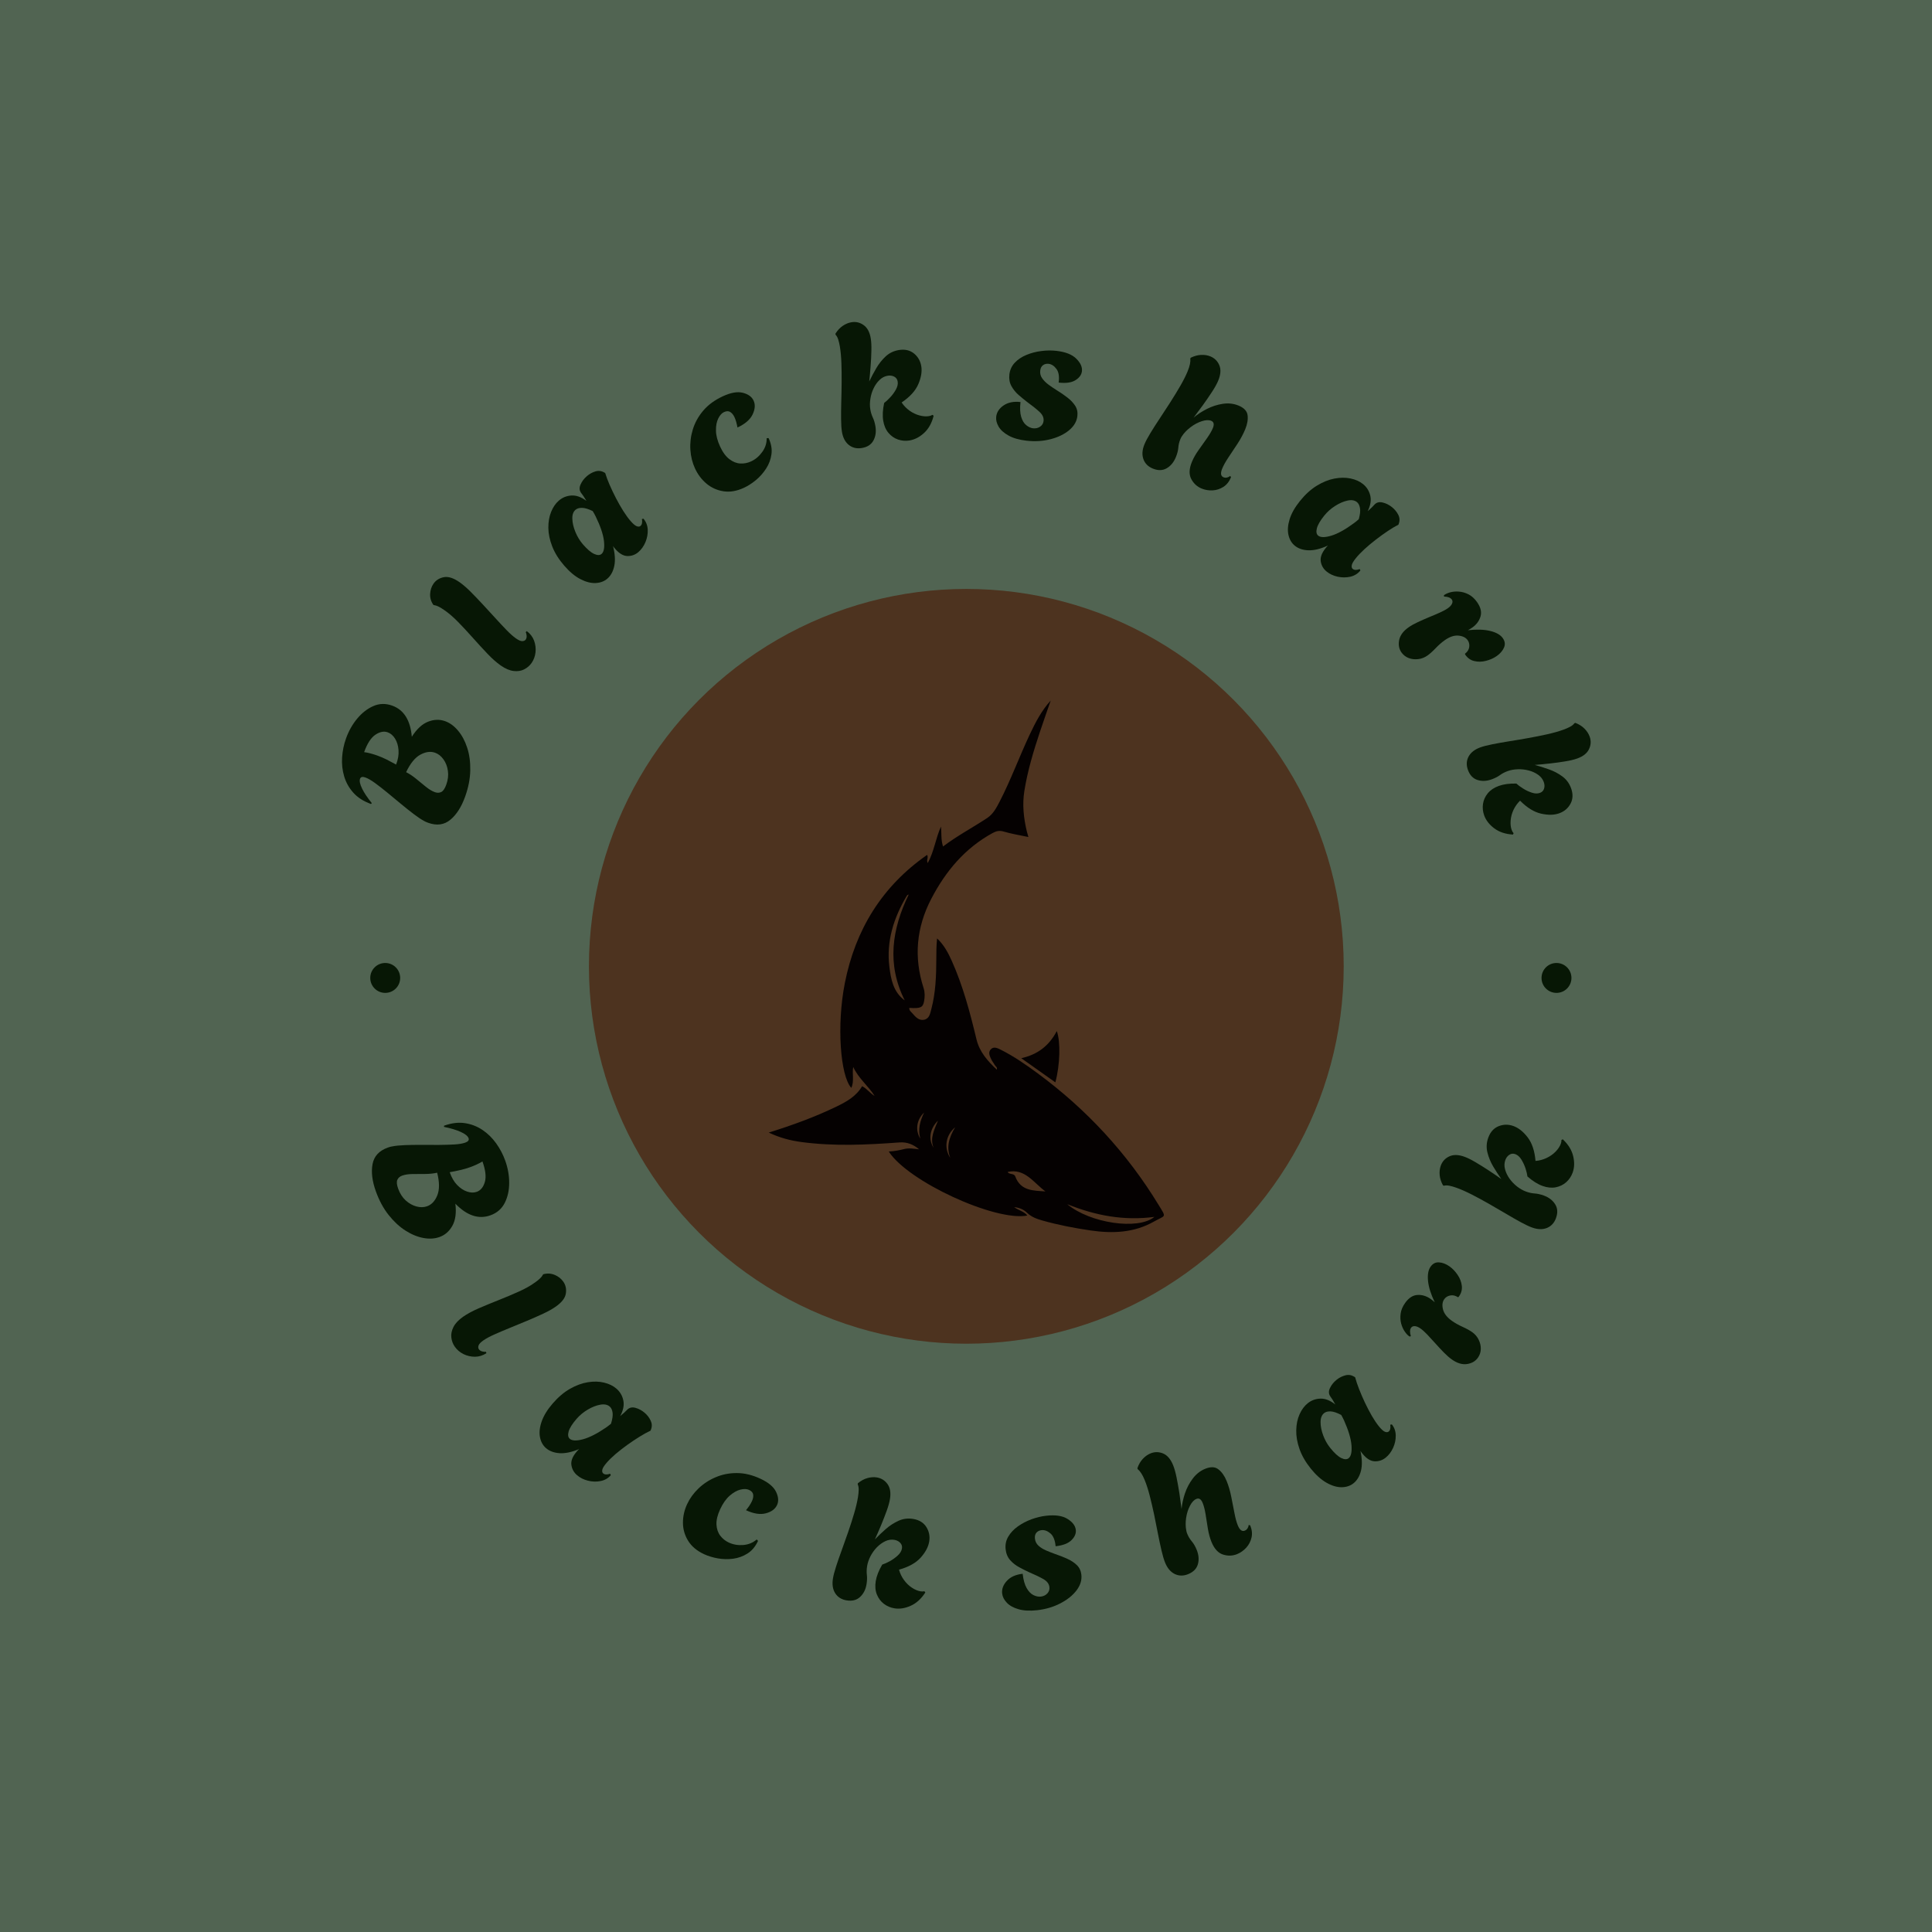 <svg xmlns="http://www.w3.org/2000/svg" version="1.1" xmlns:xlink="http://www.w3.org/1999/xlink" xmlns:svgjs="http://svgjs.dev/svgjs" width="1500" height="1500" viewBox="0 0 1500 1500"><rect width="1500" height="1500" fill="#516452"></rect><g transform="matrix(0.667,0,0,0.667,250,250)"><svg viewBox="0 0 280 280" data-background-color="#516452" preserveAspectRatio="xMidYMid meet" height="1500" width="1500" xmlns="http://www.w3.org/2000/svg" xmlns:xlink="http://www.w3.org/1999/xlink"><g id="tight-bounds" transform="matrix(1,0,0,1,0,0)"><svg viewBox="0 0 280 280" height="280" width="280"><g><svg viewBox="0 0 280 280" height="280" width="280"><g><svg viewBox="0 0 280 280" height="280" width="280"><g id="textblocktransform"><svg viewBox="0 0 280 280" height="280" width="280" id="textblock"><g><svg viewBox="0 0 280 280" height="280" width="280"><g transform="matrix(1,0,0,1,57.504,57.504)"><svg viewBox="0 0 164.992 164.992" height="164.992" width="164.992"><g id="icon-0"><circle r="82" cx="82.496" cy="82.496" fill="#4d331f" data-fill-palette-color="accent"></circle><svg xmlns="http://www.w3.org/2000/svg" xmlns:xlink="http://www.w3.org/1999/xlink" version="1.1" x="24.749" y="24.749" viewBox="13.774 1 72.694 97.785" enable-background="new 0 0 100 100" xml:space="preserve" height="115.494" width="115.494" class="icon-xg-0" data-fill-palette-color="quaternary" id="xg-0"><path fill-rule="evenodd" clip-rule="evenodd" d="M42.907 29.392c0.293 0.537-0.19 0.955 0.121 1.494 1.173-2.141 1.445-4.529 2.424-6.698 0.137 1.184-0.03 2.398 0.385 3.659 2.606-1.977 5.463-3.48 8.146-5.257 1.09-0.721 1.699-1.899 2.287-3.038 2.071-4.013 3.613-8.264 5.537-12.344 1.039-2.204 2.15-4.36 3.839-6.208-0.663 1.919-1.345 3.832-1.985 5.758-1.185 3.559-2.266 7.143-2.862 10.861-0.407 2.539-0.13 5.014 0.46 7.479 0.069 0.29 0.16 0.574 0.283 1.005-1.623-0.346-3.122-0.575-4.561-1.007-0.781-0.234-1.375-0.079-2.01 0.268-5.092 2.78-8.634 7.001-11.282 12.075-2.765 5.298-3.261 10.772-1.427 16.46 0.252 0.781 0.232 1.591 0.096 2.374-0.211 1.214-0.67 1.402-2.723 1.266-0.06 0.458 0.295 0.697 0.537 0.971 0.584 0.658 1.195 1.417 2.188 1.209 0.985-0.206 1.115-1.183 1.325-1.972 0.794-2.992 0.901-6.061 0.914-9.134 0.005-1.267 0.001-2.534 0.143-3.855 1.241 1.159 2.015 2.6 2.687 4.094 2.082 4.635 3.375 9.53 4.555 14.445 0.571 2.381 2.051 3.992 3.743 5.604 0.146-0.468-0.266-0.613-0.401-0.885-0.159-0.319-0.414-0.592-0.569-0.914-0.295-0.612-0.672-1.319-0.164-1.908 0.545-0.631 1.289-0.247 1.878 0.049 2.398 1.204 4.603 2.731 6.756 4.318 8.988 6.625 16.445 14.674 22.259 24.212 1.508 2.474 1.314 1.845-0.828 3.065-3.646 2.079-7.603 2.238-11.639 1.651-3.001-0.437-5.977-1.007-8.901-1.833-1.052-0.297-2.019-0.644-2.833-1.432-0.56-0.543-1.286-0.91-2.369-1.037 0.905 0.656 1.86 0.794 2.43 1.558-5.948 1.112-21.983-6.289-25.493-11.786 0.987-0.043 1.911-0.216 2.824-0.449 0.915-0.233 1.818-0.051 2.749 0.048-1.025-0.895-2.224-1.368-3.584-1.268-6.025 0.445-12.051 0.735-18.068-0.072-1.999-0.269-3.945-0.768-6-1.74 4.426-1.377 8.53-2.882 12.477-4.79 1.853-0.896 3.626-1.886 4.698-3.742 0.919 0.466 1.449 1.305 2.298 1.784-1.18-1.856-2.99-3.247-3.931-5.318-0.24 1.279 0.229 2.601-0.353 3.844-2.013-2.18-2.73-11.485-1.188-19.293C29.706 43.177 34.59 35.186 42.907 29.392zM38.793 56.162c-3.339-6.651-2.363-13.1 0.732-19.481-0.188 0.06-0.287 0.121-0.34 0.209-2.416 4.049-3.813 8.397-3.214 13.132C36.256 52.265 36.676 54.624 38.793 56.162zM68.694 93.655c4.174 3.498 13.055 4.806 16.021 2.334C79.13 96.723 73.964 95.777 68.694 93.655zM64.674 91.303c-2.171-1.574-3.744-4.299-6.952-3.583 0.251 0.524 1.171 0.2 1.399 0.819C60.122 91.246 62.469 91.14 64.674 91.303zM47.176 85.149c-0.761-1.949-0.269-3.726 0.887-5.644C46.296 80.997 45.978 83.325 47.176 85.149zM42.357 76.79c-1.391 1.327-1.669 3.243-0.699 4.805C41.172 79.892 41.606 78.337 42.357 76.79zM44.095 83.269c-0.706-1.756 0.111-3.261 0.808-4.985C43.403 79.766 43.101 81.71 44.095 83.269z" fill="#050101" data-fill-palette-color="quaternary"></path><path fill-rule="evenodd" clip-rule="evenodd" d="M66.761 61.803c0.724 1.915 0.603 6.253-0.262 9.434-2.078-1.471-4.098-2.9-6.271-4.439C63.232 66.117 65.34 64.524 66.761 61.803z" fill="#050101" data-fill-palette-color="quaternary"></path></svg></g></svg></g><g id="text-0"><path d="M31.092 103.153v0c-0.796 2.218-1.863 3.884-3.201 4.999-1.337 1.115-2.944 1.336-4.819 0.663v0c-0.196-0.071-0.372-0.141-0.526-0.21-0.154-0.07-0.275-0.131-0.363-0.184v0c-0.648-0.347-1.412-0.858-2.293-1.532-0.887-0.676-1.824-1.424-2.811-2.243-0.984-0.825-1.955-1.628-2.912-2.409-0.955-0.786-1.841-1.477-2.658-2.07-0.817-0.594-1.507-0.992-2.072-1.194v0c-0.634-0.228-1.024-0.135-1.172 0.276v0c-0.166 0.463-0.023 1.161 0.428 2.096 0.445 0.932 1.156 2 2.134 3.202v0l-0.193 0.178c-1.609-0.578-2.883-1.393-3.822-2.446-0.945-1.055-1.612-2.245-2-3.572-0.391-1.321-0.539-2.694-0.442-4.118 0.097-1.425 0.38-2.793 0.851-4.105v0c0.587-1.635 1.402-3.077 2.444-4.326 1.042-1.25 2.215-2.155 3.519-2.718 1.297-0.564 2.652-0.593 4.065-0.085v0c2.535 0.91 3.956 3.166 4.265 6.768v0c1.067-1.677 2.242-2.768 3.526-3.274 1.283-0.505 2.52-0.544 3.711-0.116v0c1.046 0.375 1.988 1.068 2.827 2.078 0.835 1.001 1.492 2.231 1.969 3.69 0.482 1.468 0.704 3.11 0.667 4.928-0.031 1.82-0.405 3.728-1.122 5.724zM16.102 96.162v-0.001c0.428-1.112 0.603-2.158 0.525-3.137-0.074-0.971-0.323-1.801-0.748-2.49-0.431-0.691-0.964-1.151-1.597-1.378v0c-0.824-0.296-1.716-0.122-2.676 0.52-0.963 0.649-1.781 1.911-2.454 3.786v0c0.499 0.065 0.985 0.164 1.459 0.299 0.476 0.128 0.933 0.271 1.37 0.428v0c0.71 0.255 1.401 0.55 2.076 0.884 0.678 0.344 1.359 0.706 2.045 1.088zM27.003 100.526v0c0.375-1.046 0.492-2.048 0.35-3.007-0.136-0.957-0.456-1.788-0.962-2.492-0.499-0.701-1.104-1.18-1.813-1.434v0c-0.976-0.35-2.045-0.212-3.207 0.415-1.156 0.629-2.187 1.897-3.094 3.804v0c0.72 0.366 1.453 0.854 2.2 1.465 0.74 0.609 1.451 1.19 2.132 1.742 0.684 0.546 1.32 0.925 1.909 1.137v0c0.513 0.184 0.979 0.173 1.397-0.035 0.418-0.208 0.78-0.739 1.088-1.595z" fill="#071705" data-fill-palette-color="primary"></path><path d="M45.531 74.1v0c-0.401 0.574-0.934 1.031-1.599 1.372-0.659 0.344-1.429 0.463-2.308 0.358-0.87-0.107-1.804-0.509-2.803-1.208v0c-0.894-0.625-1.855-1.477-2.883-2.557-1.028-1.08-2.082-2.227-3.163-3.442-1.075-1.212-2.147-2.363-3.215-3.456-1.074-1.096-2.094-1.969-3.061-2.619v0c-0.911-0.636-1.631-0.98-2.162-1.031v0l-0.123-0.037c-0.513-0.712-0.753-1.496-0.721-2.352 0.036-0.862 0.283-1.621 0.742-2.278v0c0.521-0.745 1.267-1.213 2.239-1.405 0.968-0.186 2.108 0.18 3.421 1.098v0c0.701 0.49 1.476 1.155 2.326 1.996 0.846 0.846 1.733 1.77 2.66 2.77 0.931 0.995 1.841 1.985 2.73 2.968 0.895 0.987 1.727 1.877 2.497 2.669 0.774 0.796 1.449 1.394 2.022 1.796v0c0.59 0.413 1.059 0.613 1.405 0.599 0.34-0.017 0.584-0.13 0.73-0.339v0c0.162-0.232 0.227-0.519 0.195-0.862-0.03-0.333-0.096-0.585-0.199-0.755v0l0.237-0.216c0.752 0.558 1.281 1.253 1.588 2.083 0.301 0.827 0.403 1.674 0.305 2.542-0.099 0.859-0.386 1.628-0.86 2.306z" fill="#071705" data-fill-palette-color="primary"></path><path d="M68.76 49.98v0c-0.683 0.59-1.472 0.881-2.369 0.873-0.901-0.013-1.792-0.529-2.673-1.548v0c-0.084-0.097-0.167-0.194-0.251-0.29-0.084-0.097-0.159-0.205-0.227-0.325v0c0.426 1.687 0.514 3.128 0.265 4.323-0.254 1.189-0.752 2.105-1.496 2.747v0c-0.688 0.594-1.542 0.914-2.561 0.959-1.02 0.045-2.126-0.241-3.317-0.857-1.182-0.616-2.349-1.591-3.503-2.926v0c-1.184-1.37-2.052-2.76-2.603-4.17-0.547-1.405-0.828-2.75-0.845-4.036-0.011-1.29 0.19-2.447 0.604-3.471 0.414-1.025 0.972-1.841 1.675-2.448v0c0.784-0.678 1.697-1.048 2.737-1.111 1.04-0.063 2.127 0.324 3.259 1.161v0c-0.229-0.389-0.446-0.732-0.648-1.028-0.207-0.301-0.353-0.501-0.436-0.598v0c-0.443-0.543-0.514-1.166-0.215-1.87 0.299-0.704 0.762-1.326 1.389-1.868v0c0.55-0.475 1.162-0.817 1.836-1.026 0.674-0.209 1.32-0.135 1.939 0.22v0l0.213 0.123c0.218 0.737 0.532 1.578 0.94 2.524 0.413 0.951 0.872 1.916 1.379 2.893 0.506 0.987 1.035 1.918 1.586 2.793 0.552 0.876 1.081 1.606 1.588 2.192v0c0.559 0.647 1.013 1.033 1.362 1.159 0.349 0.126 0.62 0.105 0.813-0.062v0c0.336-0.291 0.439-0.789 0.31-1.496v0l0.328-0.083c0.577 0.667 0.889 1.461 0.936 2.381 0.038 0.919-0.126 1.821-0.491 2.706-0.37 0.88-0.878 1.6-1.524 2.159zM60.747 50.392v0c0.509-0.44 0.681-1.385 0.514-2.834-0.172-1.444-0.771-3.214-1.797-5.308v0c-0.109-0.208-0.216-0.414-0.321-0.617-0.11-0.199-0.22-0.384-0.332-0.554v0c-0.94-0.46-1.713-0.69-2.319-0.692-0.605-0.011-1.074 0.127-1.405 0.413v0c-0.494 0.427-0.726 1.081-0.694 1.962 0.026 0.885 0.246 1.834 0.659 2.847 0.413 1.013 0.959 1.912 1.636 2.697v0c0.929 1.075 1.744 1.771 2.447 2.09 0.702 0.318 1.239 0.317 1.612-0.004z" fill="#071705" data-fill-palette-color="primary"></path><path d="M91.692 36.017v0c-1.551 0.72-3.024 0.977-4.419 0.772-1.398-0.212-2.632-0.76-3.702-1.644-1.068-0.892-1.906-1.995-2.516-3.308v0c-0.578-1.246-0.916-2.603-1.012-4.073-0.096-1.47 0.081-2.944 0.53-4.421 0.456-1.481 1.213-2.846 2.274-4.096 1.066-1.252 2.479-2.287 4.238-3.103v0c1.74-0.808 3.192-1.063 4.355-0.764 1.172 0.302 1.949 0.865 2.332 1.69v0c0.403 0.867 0.336 1.867-0.2 2.998-0.53 1.129-1.628 2.081-3.295 2.855v0c-0.07-0.391-0.16-0.783-0.268-1.178-0.109-0.395-0.239-0.754-0.389-1.077v0c-0.23-0.495-0.531-0.863-0.904-1.106-0.373-0.243-0.827-0.239-1.364 0.01v0c-0.495 0.23-0.913 0.695-1.256 1.396-0.349 0.704-0.513 1.582-0.492 2.633 0.012 1.049 0.313 2.208 0.902 3.478v0c0.578 1.246 1.254 2.157 2.026 2.734 0.769 0.586 1.563 0.896 2.382 0.932 0.812 0.039 1.585-0.112 2.317-0.453v0c0.959-0.445 1.766-1.128 2.422-2.049 0.665-0.918 0.988-1.917 0.968-2.999v0l0.417-0.015c0.567 1.221 0.774 2.387 0.621 3.497-0.15 1.116-0.534 2.152-1.152 3.107-0.612 0.952-1.349 1.788-2.209 2.507-0.87 0.716-1.739 1.275-2.606 1.677z" fill="#071705" data-fill-palette-color="primary"></path><path d="M127.635 25.743v0c-0.837 0.136-1.66 0.068-2.468-0.203-0.809-0.278-1.505-0.762-2.088-1.451-0.584-0.696-0.962-1.58-1.136-2.65v0c-0.179-1.103-0.111-2.386 0.204-3.849v0c0.372-0.272 0.805-0.673 1.299-1.203 0.495-0.524 0.913-1.096 1.255-1.718 0.344-0.615 0.472-1.192 0.385-1.73v0c-0.079-0.485-0.324-0.838-0.735-1.058-0.419-0.225-0.897-0.294-1.435-0.207v0c-0.665 0.108-1.256 0.415-1.774 0.923-0.526 0.501-0.958 1.114-1.298 1.837-0.346 0.725-0.577 1.485-0.693 2.282-0.124 0.791-0.13 1.532-0.018 2.223v0c0.108 0.665 0.292 1.272 0.552 1.823 0.259 0.545 0.449 1.189 0.57 1.934v0c0.187 1.15 0.038 2.17-0.445 3.059-0.483 0.89-1.326 1.433-2.529 1.628v0c-1.097 0.178-2.037-0.048-2.821-0.677-0.785-0.636-1.282-1.593-1.489-2.869v0c-0.108-0.665-0.168-1.559-0.179-2.682-0.013-1.13-0.001-2.38 0.035-3.75 0.043-1.371 0.07-2.784 0.08-4.239 0.015-1.462-0.001-2.865-0.049-4.207-0.047-1.343-0.156-2.539-0.327-3.589v0c-0.091-0.558-0.207-1.068-0.35-1.529-0.143-0.461-0.337-0.818-0.584-1.072v0l-0.037-0.229c0.455-0.729 0.989-1.3 1.605-1.713 0.615-0.414 1.241-0.672 1.879-0.776v0c0.977-0.159 1.864 0.052 2.66 0.632 0.802 0.572 1.313 1.536 1.534 2.892v0c0.117 0.718 0.161 1.604 0.135 2.659-0.02 1.054-0.075 2.164-0.166 3.331-0.084 1.166-0.185 2.284-0.304 3.354v0c0.432-0.909 0.936-1.857 1.513-2.844 0.57-0.986 1.255-1.851 2.054-2.595 0.8-0.744 1.762-1.207 2.885-1.389v0c1.303-0.211 2.393 0.038 3.273 0.748 0.873 0.711 1.402 1.641 1.588 2.791v0c0.187 1.15-0.03 2.443-0.649 3.881-0.619 1.437-1.826 2.762-3.621 3.974v0c0.452 0.684 1.018 1.274 1.7 1.77 0.686 0.489 1.408 0.836 2.163 1.04 0.75 0.206 1.433 0.258 2.052 0.158v0c0.306-0.05 0.563-0.143 0.773-0.279v0l0.267 0.193c-0.397 1.586-1.092 2.834-2.083 3.745-0.992 0.905-2.053 1.448-3.183 1.631z" fill="#071705" data-fill-palette-color="primary"></path><path d="M153.089 25.791v0c-1.592-0.18-2.892-0.55-3.899-1.11-1.008-0.554-1.731-1.201-2.169-1.942-0.431-0.74-0.608-1.458-0.53-2.154v0c0.11-0.977 0.643-1.794 1.598-2.451 0.962-0.664 2.19-0.912 3.682-0.744v0c-0.148 1.311-0.099 2.38 0.146 3.208 0.246 0.82 0.615 1.428 1.105 1.822 0.491 0.394 0.98 0.619 1.469 0.674v0c0.589 0.066 1.103-0.052 1.544-0.354 0.441-0.303 0.69-0.711 0.748-1.227v0c0.082-0.723-0.222-1.394-0.911-2.013-0.681-0.626-1.577-1.34-2.685-2.143v0c-0.555-0.428-1.153-0.919-1.795-1.473-0.642-0.553-1.169-1.199-1.581-1.936-0.411-0.738-0.563-1.581-0.456-2.532v0c0.113-1.004 0.505-1.86 1.174-2.57 0.662-0.704 1.501-1.267 2.518-1.688 1.01-0.421 2.081-0.704 3.216-0.847 1.141-0.149 2.237-0.164 3.287-0.045v0c1.987 0.224 3.437 0.794 4.35 1.71 0.914 0.909 1.32 1.812 1.219 2.709v0c-0.088 0.776-0.554 1.428-1.4 1.956-0.839 0.529-2.058 0.703-3.656 0.522v0c0.175-1.308 0.015-2.295-0.479-2.96-0.5-0.673-1.071-1.046-1.714-1.119v0c-0.462-0.052-0.866 0.048-1.212 0.301-0.339 0.246-0.54 0.64-0.601 1.182v0c-0.069 0.615 0.071 1.17 0.422 1.663 0.35 0.5 0.807 0.958 1.369 1.374 0.563 0.416 1.148 0.814 1.756 1.194v0c0.83 0.507 1.607 1.038 2.33 1.595 0.717 0.548 1.287 1.145 1.709 1.788 0.421 0.651 0.584 1.401 0.488 2.25v0c-0.131 1.157-0.72 2.178-1.768 3.063-1.055 0.884-2.399 1.538-4.033 1.964-1.641 0.431-3.388 0.543-5.241 0.333z" fill="#071705" data-fill-palette-color="primary"></path><path d="M180.528 31.85v0c-1.028-0.421-1.712-1.104-2.052-2.051-0.338-0.953-0.262-2.027 0.228-3.223v0c0.265-0.648 0.695-1.458 1.289-2.43 0.588-0.974 1.267-2.038 2.038-3.193 0.764-1.157 1.536-2.34 2.314-3.548 0.772-1.212 1.492-2.394 2.16-3.546 0.668-1.152 1.193-2.196 1.576-3.131v0c0.479-1.171 0.672-2.086 0.577-2.743v0l0.088-0.215c0.774-0.381 1.532-0.588 2.272-0.62 0.74-0.032 1.41 0.075 2.008 0.32v0c0.91 0.372 1.557 1.012 1.942 1.919 0.383 0.913 0.309 2.018-0.221 3.314v0c-0.283 0.692-0.728 1.503-1.334 2.433-0.606 0.93-1.265 1.89-1.975 2.88-0.719 0.993-1.406 1.916-2.06 2.769v0c0.817-0.699 1.781-1.33 2.891-1.894 1.12-0.568 2.28-0.94 3.481-1.119 1.207-0.175 2.336-0.048 3.389 0.384v0c1.203 0.492 1.861 1.194 1.975 2.106 0.114 0.912-0.055 1.92-0.506 3.023v0c-0.411 1.003-0.955 2.032-1.633 3.085-0.685 1.051-1.349 2.052-1.993 3.004-0.638 0.954-1.099 1.78-1.385 2.478v0c-0.413 1.009-0.321 1.637 0.278 1.881v0c0.262 0.107 0.527 0.125 0.796 0.053 0.269-0.072 0.49-0.185 0.663-0.34v0l0.18 0.281c-0.382 0.935-0.934 1.633-1.654 2.095-0.72 0.462-1.504 0.716-2.352 0.761-0.839 0.042-1.63-0.089-2.371-0.392v0c-0.985-0.403-1.739-1.093-2.262-2.071-0.521-0.984-0.477-2.221 0.132-3.71v0c0.342-0.835 0.829-1.698 1.463-2.588 0.627-0.893 1.238-1.756 1.834-2.588 0.589-0.836 1.011-1.565 1.266-2.188v0c0.334-0.816 0.214-1.342-0.359-1.577v0c-0.53-0.217-1.214-0.188-2.054 0.087-0.84 0.275-1.655 0.712-2.447 1.312-0.791 0.6-1.415 1.254-1.872 1.962v0c-0.12 0.169-0.235 0.388-0.344 0.656v0c-0.245 0.598-0.389 1.208-0.433 1.83-0.052 0.626-0.23 1.31-0.534 2.052v0c-0.451 1.103-1.115 1.908-1.992 2.414-0.877 0.507-1.879 0.53-3.007 0.068z" fill="#071705" data-fill-palette-color="primary"></path><path d="M218.3 54.231v0c-0.703-0.566-1.131-1.29-1.284-2.174-0.149-0.889 0.199-1.858 1.043-2.907v0c0.08-0.1 0.16-0.199 0.241-0.299 0.08-0.1 0.173-0.194 0.278-0.282v0c-1.583 0.722-2.985 1.068-4.205 1.037-1.215-0.036-2.206-0.362-2.971-0.978v0c-0.708-0.57-1.176-1.352-1.404-2.348-0.227-0.995-0.145-2.134 0.248-3.417 0.394-1.273 1.143-2.597 2.25-3.971v0c1.135-1.411 2.347-2.514 3.635-3.31 1.284-0.79 2.557-1.309 3.818-1.555 1.267-0.242 2.441-0.252 3.524-0.03 1.082 0.223 1.985 0.625 2.709 1.208v0c0.808 0.65 1.336 1.481 1.584 2.494 0.248 1.012 0.063 2.15-0.557 3.414v0c0.342-0.296 0.64-0.57 0.895-0.822 0.259-0.258 0.429-0.437 0.51-0.536v0c0.455-0.533 1.055-0.715 1.801-0.547 0.746 0.168 1.442 0.512 2.086 1.031v0c0.566 0.456 1.013 0.997 1.34 1.622 0.326 0.625 0.37 1.274 0.131 1.946v0l-0.082 0.232c-0.685 0.347-1.457 0.807-2.315 1.378-0.862 0.577-1.728 1.202-2.598 1.876-0.88 0.675-1.701 1.362-2.463 2.062-0.762 0.7-1.386 1.352-1.872 1.955v0c-0.536 0.666-0.835 1.182-0.895 1.548-0.061 0.366 0.008 0.629 0.207 0.789v0c0.346 0.279 0.855 0.291 1.527 0.036v0l0.141 0.308c-0.553 0.687-1.278 1.137-2.174 1.349-0.897 0.202-1.814 0.204-2.751 0.003-0.932-0.206-1.731-0.576-2.397-1.112zM216.456 46.421v0c0.525 0.422 1.484 0.421 2.88-0.002 1.39-0.428 3.023-1.335 4.899-2.721v0c0.185-0.145 0.369-0.287 0.55-0.426 0.176-0.144 0.338-0.286 0.486-0.426v0c0.284-1.008 0.372-1.81 0.263-2.406-0.098-0.598-0.318-1.033-0.658-1.308v0c-0.509-0.409-1.193-0.52-2.054-0.331-0.866 0.185-1.76 0.571-2.683 1.16-0.923 0.588-1.709 1.286-2.359 2.094v0c-0.891 1.107-1.429 2.034-1.617 2.782-0.187 0.748-0.089 1.276 0.293 1.584z" fill="#071705" data-fill-palette-color="primary"></path><path d="M234.551 71.803v0c-0.537-0.758-0.705-1.654-0.504-2.687 0.21-1.031 0.884-1.95 2.021-2.755v0c0.549-0.389 1.218-0.767 2.005-1.135 0.787-0.368 1.605-0.728 2.453-1.08 0.846-0.343 1.638-0.681 2.375-1.014 0.732-0.329 1.31-0.643 1.733-0.943v0c0.445-0.315 0.745-0.643 0.9-0.983 0.151-0.346 0.137-0.646-0.042-0.899v0c-0.288-0.407-0.854-0.624-1.699-0.652v0l-0.017-0.286c0.329-0.258 0.783-0.468 1.361-0.629 0.588-0.16 1.227-0.213 1.918-0.158 0.687 0.05 1.377 0.25 2.071 0.6 0.688 0.354 1.301 0.911 1.837 1.669v0c0.794 1.121 1.048 2.162 0.763 3.123-0.281 0.966-0.878 1.772-1.79 2.418v0c-0.143 0.101-0.298 0.203-0.465 0.304-0.167 0.102-0.333 0.194-0.496 0.278v0c1.911-0.214 3.527-0.163 4.849 0.155 1.317 0.322 2.23 0.842 2.739 1.562v0c0.479 0.676 0.567 1.36 0.265 2.052-0.302 0.692-0.824 1.301-1.565 1.826v0c-0.676 0.479-1.458 0.83-2.347 1.055-0.885 0.23-1.735 0.247-2.551 0.049-0.822-0.194-1.484-0.669-1.987-1.426v0l-0.022-0.17c0.534-0.411 0.839-0.895 0.915-1.452 0.077-0.566-0.034-1.061-0.333-1.484v0c-0.405-0.571-1.068-0.902-1.99-0.993-0.925-0.095-1.927 0.238-3.003 1.001v0c-0.654 0.463-1.31 1.039-1.969 1.728-0.653 0.685-1.244 1.215-1.771 1.588v0c-0.637 0.451-1.325 0.715-2.063 0.792-0.734 0.082-1.42-0.001-2.058-0.25-0.633-0.253-1.144-0.654-1.533-1.204z" fill="#071705" data-fill-palette-color="primary"></path><path d="M252.516 107.192v0c-0.288-0.798-0.374-1.619-0.257-2.463 0.123-0.846 0.47-1.62 1.04-2.32 0.576-0.702 1.374-1.238 2.394-1.606v0c1.051-0.38 2.325-0.551 3.82-0.512v0c0.336 0.315 0.81 0.666 1.423 1.053 0.606 0.389 1.246 0.695 1.921 0.916 0.668 0.224 1.258 0.243 1.771 0.058v0c0.462-0.167 0.763-0.473 0.903-0.918 0.144-0.453 0.123-0.936-0.062-1.448v0c-0.229-0.633-0.64-1.157-1.235-1.573-0.59-0.424-1.272-0.736-2.045-0.935-0.776-0.206-1.566-0.293-2.371-0.26-0.8 0.024-1.529 0.156-2.188 0.394v0c-0.633 0.229-1.196 0.522-1.69 0.88-0.487 0.355-1.085 0.661-1.794 0.917v0c-1.095 0.396-2.125 0.439-3.089 0.129-0.964-0.31-1.653-1.038-2.068-2.183v0c-0.378-1.045-0.33-2.011 0.144-2.898 0.48-0.89 1.328-1.554 2.543-1.994v0c0.633-0.229 1.501-0.453 2.603-0.673 1.108-0.222 2.339-0.441 3.692-0.659 1.356-0.211 2.749-0.446 4.18-0.706 1.44-0.256 2.815-0.531 4.126-0.826 1.311-0.295 2.466-0.623 3.466-0.985v0c0.532-0.192 1.011-0.401 1.438-0.628 0.427-0.226 0.742-0.483 0.945-0.771v0l0.219-0.079c0.8 0.312 1.46 0.732 1.98 1.26 0.52 0.528 0.89 1.096 1.11 1.703v0c0.337 0.931 0.294 1.841-0.129 2.732-0.414 0.894-1.267 1.575-2.558 2.042v0c-0.684 0.247-1.546 0.455-2.588 0.624-1.039 0.175-2.141 0.327-3.304 0.454-1.162 0.134-2.279 0.241-3.353 0.321v0c0.973 0.257 1.998 0.577 3.075 0.961 1.074 0.377 2.051 0.891 2.93 1.539 0.879 0.649 1.512 1.508 1.899 2.578v0c0.449 1.241 0.406 2.359-0.129 3.354-0.537 0.989-1.354 1.682-2.449 2.078v0c-1.095 0.396-2.407 0.423-3.934 0.08-1.527-0.343-3.052-1.284-4.576-2.823v0c-0.588 0.571-1.063 1.237-1.425 1.997-0.353 0.765-0.561 1.538-0.622 2.319-0.063 0.775 0.011 1.456 0.224 2.045v0c0.105 0.291 0.244 0.527 0.418 0.709v0l-0.14 0.297c-1.632-0.097-2.987-0.549-4.066-1.354-1.072-0.808-1.803-1.75-2.192-2.826z" fill="#071705" data-fill-palette-color="primary"></path><path d="M10.486 142.524c0-1.795 1.455-3.25 3.25-3.25 1.795 0 3.25 1.455 3.25 3.25 0 1.795-1.455 3.25-3.25 3.249-1.795 0-3.25-1.455-3.25-3.249z" fill="#071705" data-fill-palette-color="primary"></path><path d="M264.982 142.524c0-1.795 1.455-3.25 3.25-3.25 1.795 0 3.25 1.455 3.25 3.25 0 1.795-1.455 3.25-3.25 3.249-1.795 0-3.25-1.455-3.25-3.249z" fill="#071705" data-fill-palette-color="primary"></path></g><g id="text-1"><path d="M11.701 188.891v0c-0.799-2.224-1.038-4.195-0.718-5.912 0.32-1.717 1.421-2.914 3.303-3.591v0c0.196-0.071 0.376-0.128 0.539-0.172 0.163-0.044 0.3-0.072 0.41-0.083v0c0.721-0.144 1.639-0.238 2.753-0.281 1.115-0.043 2.313-0.062 3.596-0.058 1.291 0.008 2.555 0.012 3.792 0.011 1.241-0.01 2.37-0.043 3.387-0.1 1.008-0.062 1.794-0.194 2.358-0.397v0c0.634-0.228 0.876-0.547 0.728-0.959v0c-0.168-0.469-0.724-0.92-1.667-1.354-0.943-0.434-2.171-0.805-3.683-1.113v0l0.026-0.256c1.616-0.58 3.123-0.764 4.523-0.552 1.4 0.212 2.675 0.706 3.826 1.48 1.145 0.776 2.133 1.745 2.965 2.905 0.834 1.167 1.488 2.409 1.961 3.727v0c0.59 1.641 0.88 3.275 0.871 4.903-0.007 1.634-0.334 3.082-0.982 4.345-0.652 1.272-1.685 2.161-3.098 2.668v0c-2.547 0.915-5.085 0.074-7.613-2.523v0c0.24 1.981 0.025 3.575-0.643 4.781-0.668 1.206-1.601 2.024-2.799 2.455v0c-1.052 0.378-2.221 0.448-3.509 0.209-1.288-0.238-2.585-0.774-3.893-1.606-1.299-0.828-2.516-1.954-3.649-3.379-1.136-1.43-2.064-3.147-2.784-5.148zM27.753 184.733v0c0.386 1.135 0.918 2.056 1.594 2.765 0.683 0.706 1.411 1.189 2.183 1.448 0.766 0.261 1.466 0.278 2.1 0.05v0c0.836-0.3 1.419-1.007 1.749-2.12 0.332-1.107 0.16-2.601-0.516-4.483v0c-0.428 0.261-0.87 0.495-1.325 0.702-0.449 0.204-0.892 0.385-1.329 0.542v0c-0.71 0.255-1.435 0.466-2.177 0.632-0.739 0.173-1.499 0.328-2.279 0.465zM16.546 188.309v0c0.378 1.052 0.924 1.904 1.638 2.556 0.72 0.65 1.5 1.089 2.34 1.316 0.838 0.221 1.612 0.204 2.321-0.051v0c0.976-0.351 1.711-1.141 2.207-2.37 0.498-1.223 0.488-2.862-0.028-4.915v0c-0.794 0.178-1.674 0.269-2.639 0.272-0.967-0.003-1.888 0.002-2.762 0.016-0.875 0.014-1.607 0.127-2.197 0.338v0c-0.513 0.184-0.865 0.49-1.055 0.916-0.19 0.426-0.132 1.067 0.175 1.922z" fill="#071705" data-fill-palette-color="primary"></path><path d="M28.844 222.635v0c-0.401-0.574-0.647-1.231-0.739-1.972-0.091-0.741 0.061-1.505 0.457-2.291 0.401-0.79 1.101-1.534 2.099-2.232v0c0.894-0.625 2.027-1.237 3.399-1.835 1.376-0.593 2.824-1.19 4.342-1.791 1.513-0.598 2.968-1.213 4.366-1.845 1.396-0.623 2.567-1.281 3.512-1.975v0c0.916-0.64 1.489-1.201 1.719-1.683v0l0.076-0.102c0.845-0.237 1.668-0.193 2.471 0.132 0.797 0.33 1.426 0.823 1.885 1.48v0c0.521 0.745 0.704 1.606 0.551 2.585-0.154 0.978-0.893 1.931-2.218 2.856v0c-0.701 0.49-1.592 0.99-2.673 1.499-1.091 0.508-2.268 1.027-3.531 1.558-1.255 0.532-2.501 1.046-3.74 1.543-1.235 0.502-2.359 0.98-3.372 1.434-1.013 0.454-1.807 0.882-2.381 1.282v0c-0.596 0.417-0.947 0.79-1.054 1.119-0.101 0.325-0.076 0.596 0.074 0.811v0c0.162 0.232 0.409 0.392 0.742 0.479 0.329 0.082 0.591 0.105 0.786 0.067v0l0.113 0.303c-0.782 0.514-1.616 0.773-2.501 0.775-0.889-0.003-1.723-0.196-2.501-0.58-0.776-0.394-1.404-0.933-1.882-1.617z" fill="#071705" data-fill-palette-color="primary"></path><path d="M55.408 250.561v0c-0.688-0.594-1.095-1.338-1.222-2.231-0.118-0.894 0.266-1.852 1.151-2.876v0c0.084-0.097 0.167-0.194 0.251-0.291 0.088-0.102 0.184-0.192 0.288-0.271v0c-1.612 0.671-3.027 0.97-4.245 0.896-1.218-0.083-2.202-0.448-2.951-1.095v0c-0.688-0.594-1.128-1.393-1.32-2.395-0.193-1.012-0.068-2.15 0.374-3.414 0.443-1.264 1.24-2.563 2.394-3.898v0c1.189-1.375 2.441-2.438 3.756-3.188 1.315-0.75 2.612-1.226 3.891-1.429 1.274-0.207 2.45-0.179 3.529 0.087 1.074 0.261 1.965 0.697 2.673 1.309v0c0.784 0.678 1.283 1.532 1.496 2.561 0.213 1.02-0.013 2.151-0.676 3.393v0c0.347-0.278 0.655-0.542 0.923-0.79 0.268-0.249 0.444-0.421 0.528-0.518v0c0.477-0.522 1.089-0.683 1.834-0.485 0.74 0.194 1.423 0.562 2.049 1.104v0c0.55 0.475 0.978 1.036 1.282 1.682 0.304 0.637 0.325 1.287 0.064 1.95v0l-0.091 0.229c-0.702 0.328-1.491 0.763-2.368 1.303-0.881 0.546-1.774 1.141-2.677 1.785-0.898 0.648-1.743 1.306-2.534 1.975-0.791 0.678-1.439 1.31-1.945 1.895v0c-0.563 0.652-0.882 1.16-0.956 1.524-0.074 0.363-0.011 0.631 0.188 0.802v0c0.331 0.286 0.839 0.311 1.523 0.075v0l0.131 0.327c-0.577 0.667-1.319 1.089-2.227 1.265-0.903 0.18-1.822 0.152-2.756-0.085-0.924-0.238-1.71-0.637-2.357-1.196zM53.837 242.663v0c0.509 0.44 1.469 0.473 2.879 0.098 1.404-0.379 3.073-1.229 5.005-2.548v0c0.195-0.143 0.381-0.281 0.557-0.413 0.186-0.133 0.357-0.269 0.514-0.41v0c0.314-1.001 0.43-1.8 0.348-2.395-0.082-0.605-0.289-1.051-0.62-1.337v0c-0.494-0.427-1.177-0.563-2.049-0.409-0.872 0.154-1.779 0.509-2.721 1.065-0.947 0.561-1.76 1.233-2.438 2.018v0c-0.933 1.08-1.507 1.99-1.72 2.731-0.208 0.745-0.126 1.279 0.245 1.6z" fill="#071705" data-fill-palette-color="primary"></path><path d="M83.007 267.726v0c-1.551-0.72-2.699-1.684-3.445-2.892-0.743-1.198-1.121-2.495-1.134-3.889-0.01-1.4 0.291-2.76 0.903-4.079v0c0.578-1.246 1.398-2.379 2.458-3.401 1.064-1.028 2.311-1.844 3.743-2.449 1.428-0.614 2.965-0.917 4.609-0.91 1.642-0.002 3.348 0.408 5.119 1.23v0c1.74 0.808 2.873 1.757 3.399 2.847 0.526 1.09 0.597 2.048 0.214 2.872v0c-0.405 0.873-1.213 1.47-2.424 1.792-1.213 0.327-2.654 0.104-4.321-0.67v0c0.256-0.312 0.5-0.636 0.731-0.975 0.225-0.341 0.414-0.676 0.567-1.006v0c0.23-0.495 0.319-0.958 0.267-1.39-0.055-0.441-0.354-0.788-0.897-1.041v0c-0.495-0.23-1.123-0.251-1.886-0.062-0.757 0.191-1.533 0.632-2.33 1.323-0.79 0.695-1.48 1.677-2.069 2.947v0c-0.578 1.246-0.844 2.354-0.799 3.326 0.055 0.968 0.333 1.777 0.834 2.425 0.501 0.648 1.114 1.141 1.841 1.478v0c0.965 0.448 2.014 0.627 3.147 0.537 1.127-0.093 2.1-0.495 2.92-1.205v0l0.289 0.312c-0.567 1.221-1.328 2.133-2.284 2.737-0.955 0.603-1.996 0.981-3.12 1.134-1.128 0.144-2.248 0.118-3.36-0.079-1.108-0.203-2.099-0.507-2.972-0.912z" fill="#071705" data-fill-palette-color="primary"></path><path d="M124.374 279.494v0c-0.844-0.137-1.606-0.462-2.287-0.975-0.68-0.52-1.189-1.203-1.53-2.049-0.333-0.845-0.413-1.806-0.238-2.883v0c0.179-1.103 0.65-2.302 1.413-3.597v0c0.445-0.139 0.986-0.379 1.621-0.719 0.629-0.348 1.208-0.762 1.736-1.242 0.528-0.48 0.836-0.99 0.923-1.528v0c0.079-0.485-0.045-0.897-0.372-1.237-0.326-0.346-0.758-0.563-1.296-0.651v0c-0.671-0.109-1.333-0.005-1.984 0.313-0.658 0.316-1.266 0.763-1.824 1.34-0.551 0.579-1.011 1.227-1.38 1.945-0.362 0.719-0.599 1.424-0.712 2.115v0c-0.108 0.665-0.126 1.299-0.053 1.905 0.072 0.605 0.048 1.28-0.073 2.024v0c-0.187 1.15-0.654 2.073-1.401 2.77-0.74 0.692-1.714 0.939-2.924 0.743v0c-1.097-0.178-1.921-0.69-2.472-1.537-0.544-0.852-0.712-1.92-0.503-3.202v0c0.108-0.665 0.334-1.535 0.68-2.611 0.345-1.076 0.756-2.261 1.231-3.555 0.468-1.288 0.941-2.623 1.418-4.005 0.477-1.382 0.906-2.721 1.286-4.017 0.381-1.296 0.656-2.468 0.827-3.518v0c0.092-0.565 0.143-1.089 0.153-1.572 0.01-0.483-0.061-0.883-0.214-1.201v0l0.037-0.229c0.662-0.547 1.354-0.923 2.075-1.126 0.714-0.198 1.39-0.245 2.029-0.141v0c0.977 0.159 1.755 0.64 2.333 1.442 0.579 0.803 0.758 1.886 0.537 3.249v0c-0.117 0.718-0.354 1.573-0.713 2.565-0.359 0.992-0.763 2.031-1.212 3.118-0.456 1.086-0.906 2.117-1.352 3.095v0c0.698-0.726 1.476-1.469 2.337-2.229 0.859-0.754 1.786-1.357 2.78-1.81 0.995-0.459 2.058-0.597 3.187-0.414v0c1.303 0.211 2.259 0.793 2.868 1.745 0.608 0.958 0.819 2.012 0.633 3.161v0c-0.188 1.156-0.803 2.322-1.846 3.496-1.049 1.167-2.62 2.04-4.713 2.622v0c0.211 0.798 0.565 1.541 1.061 2.229 0.495 0.687 1.069 1.248 1.722 1.681 0.653 0.433 1.285 0.7 1.896 0.799v0c0.312 0.051 0.59 0.045 0.832-0.019v0l0.202 0.268c-0.885 1.377-1.945 2.341-3.181 2.891-1.228 0.551-2.408 0.735-3.537 0.551z" fill="#071705" data-fill-palette-color="primary"></path><path d="M155.401 279.903v0c-1.599 0.18-2.952 0.109-4.059-0.213-1.106-0.316-1.956-0.789-2.548-1.42-0.592-0.624-0.927-1.284-1.006-1.98v0c-0.111-0.983 0.229-1.903 1.02-2.758 0.79-0.861 1.935-1.377 3.434-1.545v0c0.149 1.318 0.434 2.349 0.857 3.094 0.424 0.752 0.918 1.265 1.484 1.54 0.566 0.275 1.094 0.385 1.582 0.33v0c0.595-0.067 1.074-0.297 1.437-0.691 0.362-0.393 0.514-0.847 0.456-1.362v0c-0.081-0.723-0.527-1.313-1.338-1.77-0.81-0.457-1.845-0.954-3.105-1.489v0c-0.636-0.294-1.329-0.643-2.079-1.046-0.749-0.397-1.41-0.908-1.982-1.535-0.566-0.634-0.903-1.426-1.01-2.376v0c-0.114-1.01 0.077-1.933 0.572-2.768 0.495-0.842 1.187-1.58 2.078-2.216 0.897-0.636 1.885-1.154 2.965-1.554 1.08-0.393 2.149-0.649 3.206-0.768v0c1.987-0.224 3.527 0.005 4.62 0.689 1.101 0.689 1.702 1.485 1.804 2.388v0c0.087 0.776-0.222 1.516-0.928 2.218-0.706 0.71-1.858 1.155-3.458 1.335v0c-0.122-1.321-0.501-2.254-1.138-2.798-0.637-0.538-1.276-0.771-1.919-0.699v0c-0.468 0.053-0.841 0.237-1.116 0.553-0.275 0.322-0.382 0.755-0.322 1.297v0c0.069 0.615 0.33 1.128 0.784 1.537 0.445 0.404 0.992 0.745 1.639 1.025 0.648 0.279 1.311 0.54 1.989 0.782v0c0.922 0.309 1.798 0.654 2.627 1.035 0.828 0.374 1.52 0.831 2.075 1.372 0.556 0.54 0.881 1.235 0.977 2.085v0c0.13 1.157-0.216 2.287-1.04 3.39-0.832 1.096-2.003 2.038-3.513 2.824-1.504 0.786-3.185 1.284-5.045 1.494z" fill="#071705" data-fill-palette-color="primary"></path><path d="M188.208 272.065v0c-1.028 0.421-1.998 0.414-2.91-0.021-0.909-0.443-1.609-1.266-2.101-2.468v0c-0.265-0.648-0.528-1.53-0.788-2.646-0.26-1.116-0.523-2.354-0.788-3.714-0.262-1.369-0.539-2.758-0.832-4.167-0.298-1.405-0.615-2.756-0.948-4.052-0.334-1.296-0.692-2.412-1.075-3.347v0c-0.482-1.178-0.987-1.968-1.515-2.37v0l-0.088-0.215c0.282-0.821 0.677-1.502 1.183-2.044 0.506-0.542 1.061-0.936 1.665-1.183v0c0.91-0.372 1.824-0.368 2.744 0.012 0.913 0.383 1.635 1.223 2.165 2.519v0c0.285 0.698 0.538 1.591 0.758 2.679 0.22 1.089 0.426 2.241 0.618 3.458 0.183 1.213 0.34 2.352 0.471 3.418v0c0.093-1.071 0.337-2.2 0.731-3.387 0.401-1.19 0.97-2.27 1.708-3.24 0.735-0.977 1.632-1.682 2.691-2.116v0c1.203-0.492 2.166-0.449 2.889 0.128 0.727 0.568 1.317 1.407 1.771 2.516v0c0.413 1.009 0.744 2.129 0.992 3.358 0.255 1.227 0.487 2.409 0.697 3.545 0.21 1.136 0.457 2.05 0.74 2.741v0c0.413 1.009 0.922 1.391 1.526 1.144v0c0.262-0.107 0.464-0.281 0.606-0.521 0.142-0.24 0.22-0.476 0.234-0.707v0l0.329 0.084c0.382 0.935 0.479 1.819 0.289 2.653-0.196 0.837-0.577 1.567-1.144 2.192-0.573 0.627-1.233 1.094-1.981 1.4v0c-0.985 0.403-2.008 0.436-3.069 0.099-1.062-0.337-1.897-1.25-2.506-2.74v0c-0.344-0.841-0.605-1.8-0.784-2.876-0.172-1.079-0.339-2.127-0.501-3.145-0.165-1.009-0.376-1.825-0.63-2.448v0c-0.336-0.823-0.791-1.117-1.365-0.882v0c-0.53 0.217-0.998 0.717-1.404 1.502-0.413 0.787-0.691 1.672-0.834 2.654-0.141 0.989-0.127 1.896 0.043 2.721v0c0.029 0.214 0.097 0.451 0.205 0.713v0c0.247 0.604 0.575 1.147 0.982 1.628 0.405 0.474 0.76 1.086 1.066 1.833v0c0.451 1.103 0.54 2.147 0.266 3.132-0.27 0.976-0.972 1.696-2.106 2.16z" fill="#071705" data-fill-palette-color="primary"></path><path d="M231.124 246.751v0c-0.708 0.57-1.513 0.837-2.414 0.801-0.9-0.045-1.774-0.595-2.623-1.649v0c-0.08-0.1-0.16-0.199-0.24-0.299-0.084-0.105-0.156-0.216-0.216-0.332v0c0.37 1.707 0.41 3.152 0.119 4.337-0.301 1.184-0.837 2.086-1.608 2.706v0c-0.708 0.57-1.573 0.859-2.593 0.868-1.03 0.008-2.127-0.319-3.291-0.981-1.164-0.662-2.298-1.681-3.404-3.056v0c-1.139-1.416-1.96-2.839-2.461-4.267-0.501-1.429-0.737-2.79-0.706-4.085 0.025-1.29 0.265-2.442 0.719-3.456 0.449-1.01 1.039-1.808 1.768-2.394v0c0.808-0.65 1.738-0.987 2.789-1.012 1.042-0.026 2.114 0.399 3.216 1.275v0c-0.211-0.392-0.415-0.742-0.612-1.05-0.196-0.309-0.335-0.513-0.415-0.613v0c-0.427-0.563-0.476-1.194-0.147-1.89 0.324-0.693 0.809-1.299 1.454-1.818v0c0.567-0.456 1.195-0.775 1.886-0.959 0.681-0.185 1.324-0.089 1.929 0.288v0l0.209 0.13c0.197 0.749 0.482 1.604 0.857 2.564 0.379 0.965 0.804 1.95 1.274 2.954 0.476 1 0.972 1.949 1.487 2.847 0.525 0.9 1.03 1.651 1.516 2.255v0c0.54 0.671 0.982 1.076 1.326 1.214 0.344 0.138 0.619 0.125 0.823-0.04v0c0.341-0.274 0.457-0.769 0.348-1.485v0l0.345-0.07c0.553 0.687 0.834 1.493 0.844 2.418 0.015 0.921-0.178 1.819-0.579 2.696-0.4 0.866-0.934 1.568-1.6 2.103zM223.073 246.877v0c0.525-0.422 0.729-1.36 0.614-2.814-0.121-1.45-0.656-3.244-1.608-5.382v0c-0.106-0.217-0.208-0.425-0.306-0.622-0.097-0.207-0.201-0.4-0.31-0.579v0c-0.929-0.489-1.693-0.746-2.294-0.773-0.61-0.028-1.085 0.095-1.427 0.369v0c-0.509 0.409-0.766 1.057-0.77 1.942-0.005 0.885 0.181 1.842 0.558 2.869 0.381 1.033 0.897 1.953 1.547 2.761v0c0.895 1.112 1.687 1.84 2.377 2.183 0.696 0.339 1.235 0.354 1.619 0.046z" fill="#071705" data-fill-palette-color="primary"></path><path d="M251.159 225.042v0c-0.541 0.764-1.332 1.222-2.373 1.376-1.047 0.15-2.141-0.18-3.284-0.99v0c-0.555-0.393-1.136-0.9-1.744-1.521-0.608-0.621-1.217-1.275-1.828-1.962-0.61-0.688-1.194-1.325-1.753-1.911-0.559-0.586-1.05-1.028-1.473-1.327v0c-0.445-0.315-0.854-0.489-1.226-0.523-0.377-0.027-0.656 0.088-0.839 0.346v0c-0.284 0.401-0.301 1.008-0.052 1.82v0l-0.258 0.102c-0.356-0.219-0.707-0.58-1.054-1.08-0.346-0.501-0.61-1.084-0.791-1.749-0.177-0.67-0.216-1.39-0.115-2.161 0.1-0.771 0.421-1.538 0.962-2.301v0c0.794-1.121 1.696-1.707 2.706-1.759 1.005-0.056 1.963 0.24 2.875 0.886v0c0.148 0.105 0.298 0.22 0.45 0.343 0.152 0.124 0.294 0.249 0.426 0.377v0c-0.838-1.74-1.327-3.287-1.465-4.64-0.139-1.353 0.048-2.392 0.561-3.117v0c0.479-0.676 1.097-0.984 1.856-0.925 0.753 0.055 1.501 0.345 2.243 0.87v0c0.676 0.479 1.27 1.102 1.782 1.869 0.511 0.758 0.811 1.557 0.902 2.397 0.086 0.845-0.144 1.63-0.692 2.356v0l-0.154 0.077c-0.565-0.367-1.127-0.493-1.687-0.378-0.556 0.109-0.986 0.378-1.289 0.806v0c-0.405 0.571-0.497 1.307-0.276 2.206 0.223 0.909 0.872 1.744 1.95 2.507v0c0.659 0.467 1.423 0.897 2.292 1.29 0.869 0.393 1.567 0.776 2.094 1.149v0c0.637 0.451 1.115 1.012 1.432 1.682 0.323 0.674 0.473 1.354 0.449 2.039-0.029 0.681-0.238 1.296-0.627 1.846z" fill="#071705" data-fill-palette-color="primary"></path><path d="M271.745 184.824v0c-0.291 0.804-0.751 1.493-1.381 2.066-0.636 0.572-1.402 0.946-2.297 1.124-0.892 0.171-1.851 0.071-2.877-0.3v0c-1.051-0.38-2.142-1.065-3.273-2.055v0c-0.054-0.464-0.19-1.039-0.407-1.725-0.225-0.683-0.525-1.328-0.899-1.937-0.374-0.608-0.818-1.005-1.331-1.19v0c-0.462-0.167-0.89-0.122-1.284 0.136-0.401 0.256-0.694 0.64-0.879 1.154v0c-0.231 0.639-0.252 1.309-0.061 2.007 0.189 0.705 0.515 1.386 0.98 2.041 0.467 0.649 1.019 1.221 1.655 1.716 0.639 0.489 1.288 0.853 1.947 1.091v0c0.633 0.229 1.254 0.364 1.862 0.405 0.608 0.041 1.267 0.19 1.975 0.447v0c1.095 0.396 1.916 1.026 2.463 1.89 0.543 0.855 0.605 1.859 0.188 3.011v0c-0.378 1.045-1.034 1.759-1.968 2.144-0.938 0.376-2.018 0.344-3.24-0.098v0c-0.633-0.229-1.446-0.613-2.44-1.152-0.994-0.539-2.082-1.162-3.265-1.869-1.179-0.699-2.404-1.41-3.674-2.135-1.27-0.725-2.506-1.394-3.708-2.008-1.203-0.614-2.304-1.102-3.305-1.464v0c-0.538-0.195-1.043-0.342-1.515-0.441-0.472-0.099-0.879-0.103-1.22-0.012v0l-0.219-0.079c-0.415-0.752-0.656-1.501-0.722-2.248-0.062-0.738 0.017-1.412 0.237-2.019v0c0.337-0.931 0.953-1.606 1.85-2.026 0.897-0.42 1.994-0.395 3.292 0.074v0c0.684 0.247 1.48 0.639 2.388 1.176 0.908 0.536 1.855 1.126 2.839 1.768 0.982 0.649 1.913 1.283 2.792 1.902v0c-0.584-0.82-1.17-1.723-1.758-2.709-0.582-0.984-1.003-2.006-1.264-3.067-0.267-1.063-0.205-2.133 0.184-3.209v0c0.449-1.241 1.198-2.073 2.246-2.496 1.054-0.42 2.129-0.432 3.224-0.036v0c1.102 0.399 2.133 1.219 3.093 2.462 0.952 1.247 1.52 2.952 1.704 5.117v0c0.824-0.06 1.619-0.27 2.386-0.63 0.767-0.36 1.424-0.82 1.971-1.381 0.547-0.561 0.925-1.133 1.136-1.715v0c0.108-0.298 0.153-0.571 0.136-0.821v0l0.301-0.148c1.19 1.125 1.94 2.345 2.252 3.66 0.314 1.309 0.276 2.502-0.114 3.579z" fill="#071705" data-fill-palette-color="primary"></path></g></svg></g></svg></g></svg></g><g></g></svg></g><defs></defs></svg><rect width="280" height="280" fill="none" stroke="none" visibility="hidden"></rect></g></svg></g></svg>